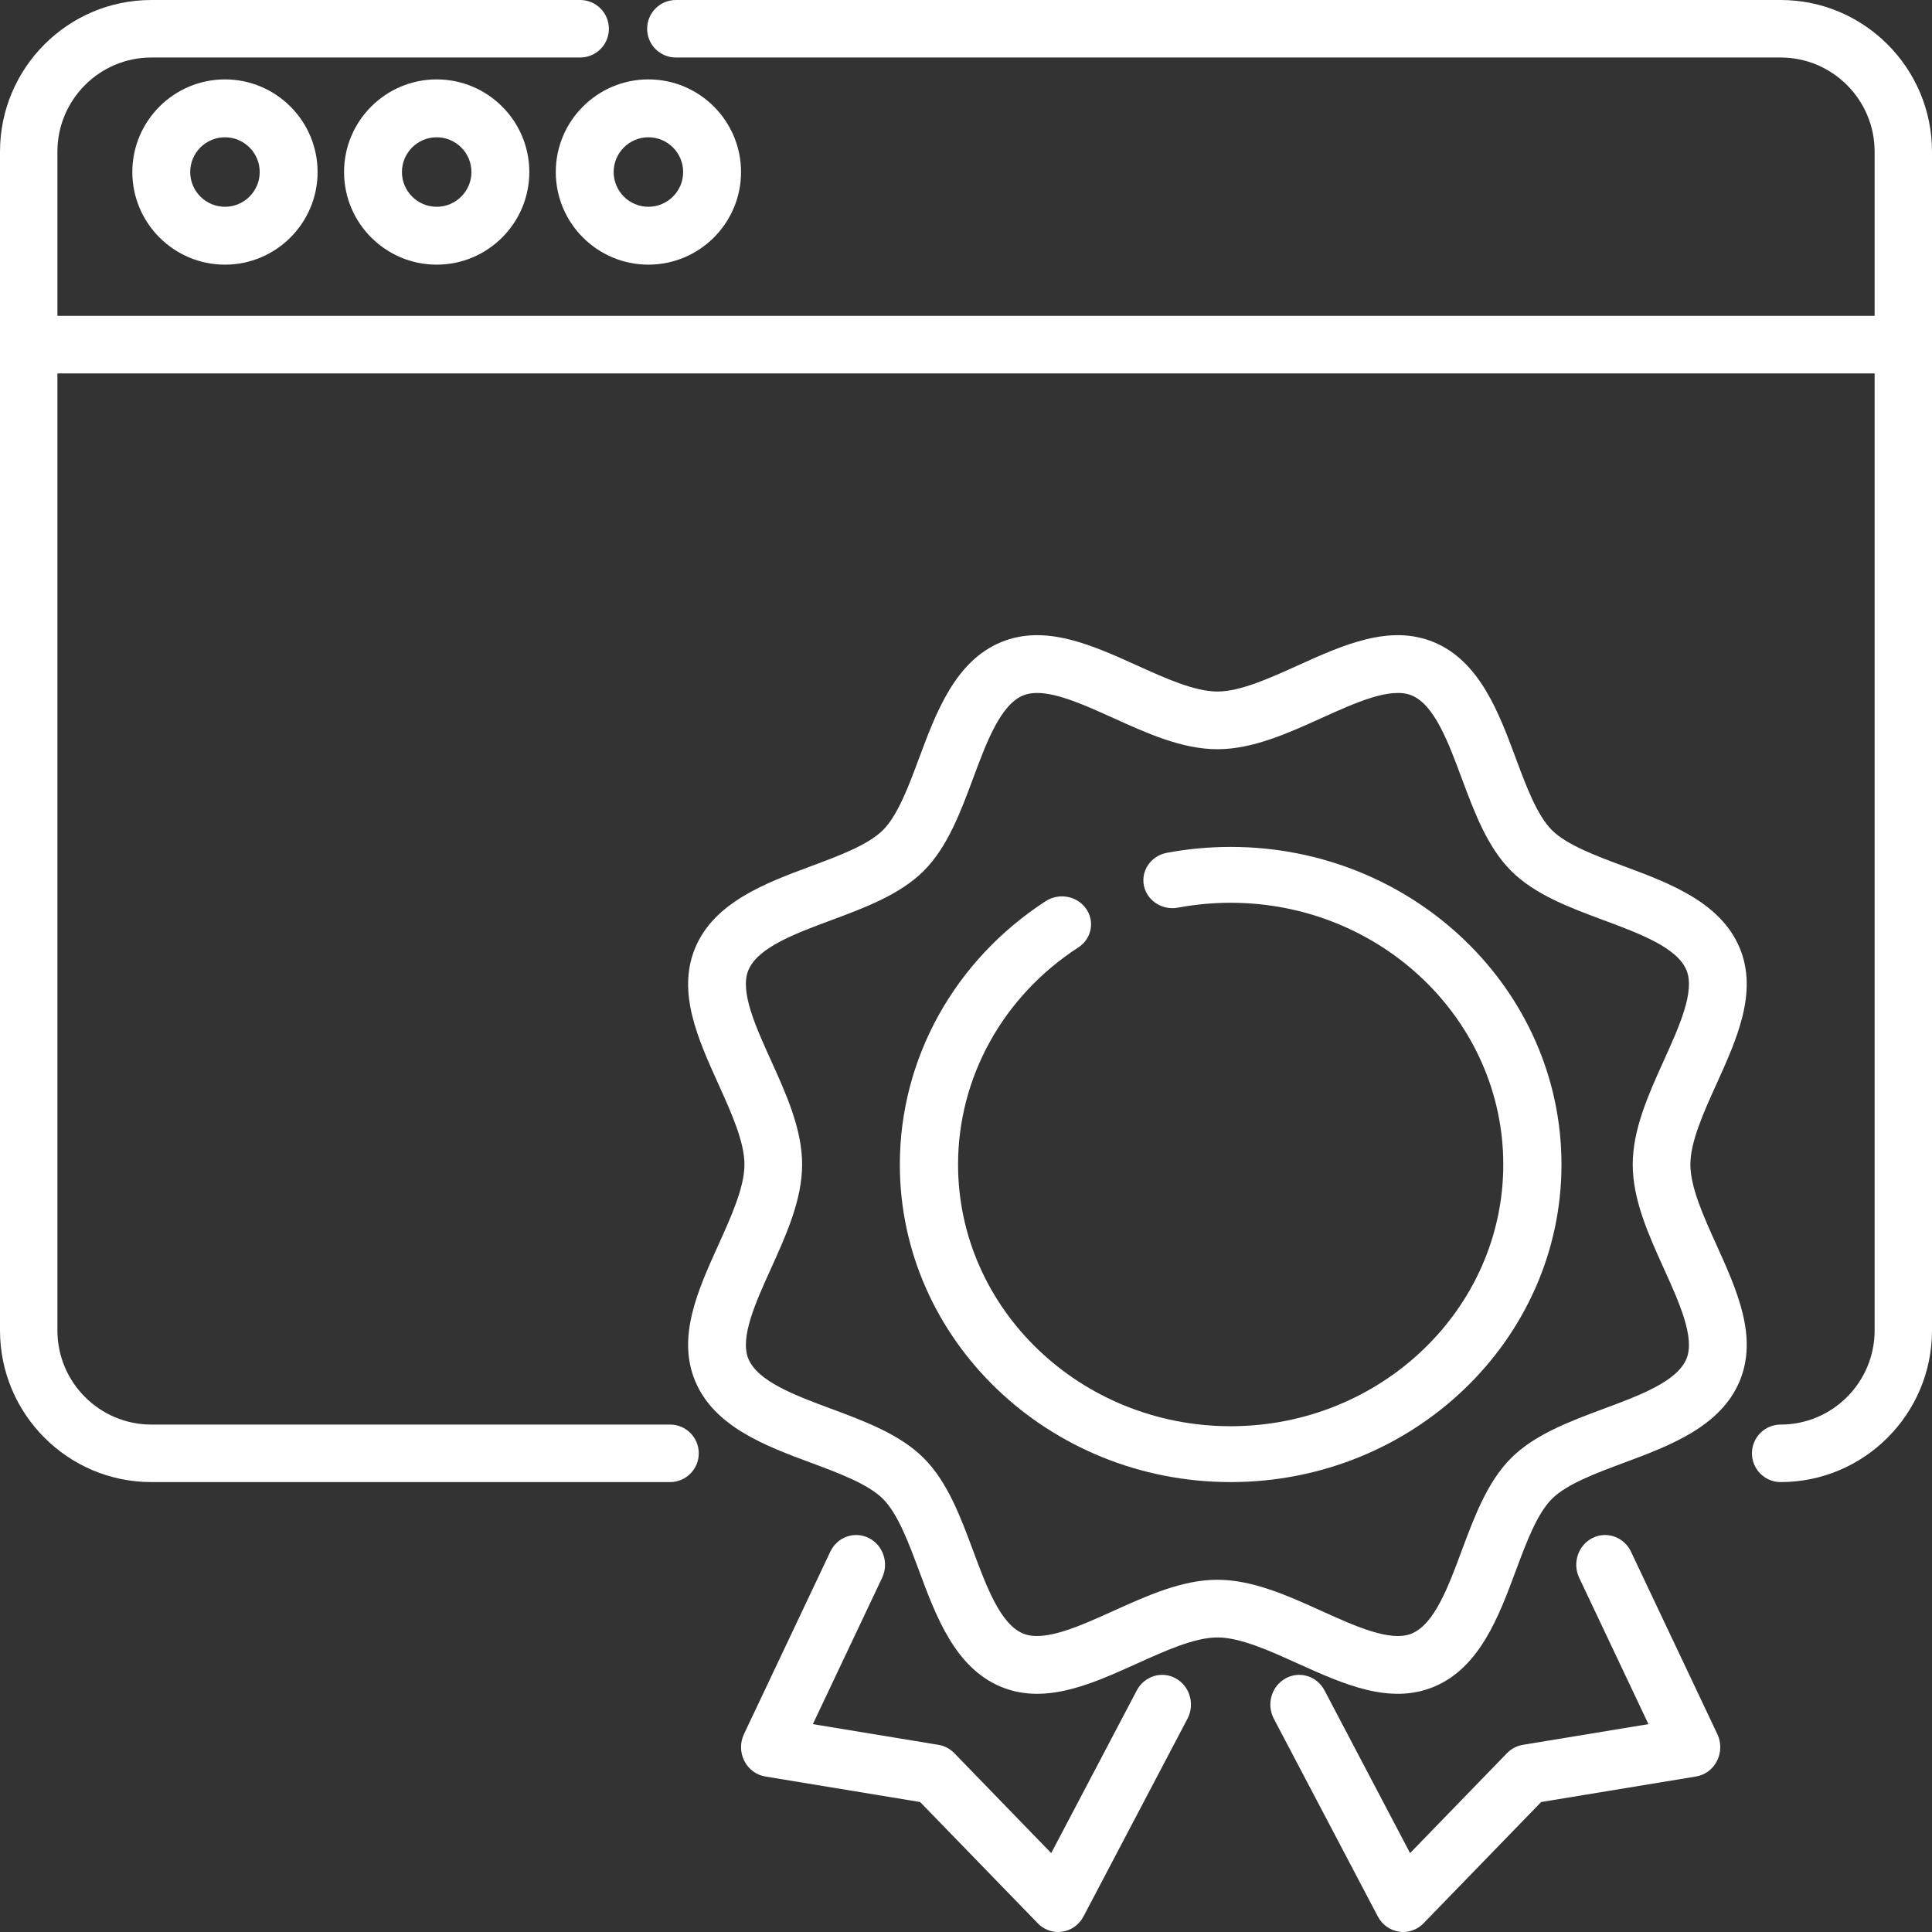 <svg width="73" height="73" viewBox="0 0 73 73" fill="none" xmlns="http://www.w3.org/2000/svg">
<rect x="0" y="0" width="73" height="73" fill="#333333" stroke="none"/>
<path fill-rule="evenodd" clip-rule="evenodd" d="M5 6.5C5 4.57 6.57 3 8.5 3C10.43 3 12 4.57 12 6.5C12 8.43 10.43 10 8.5 10C6.57 10 5 8.43 5 6.5ZM7.187 6.5C7.187 7.224 7.776 7.813 8.5 7.813C9.224 7.813 9.813 7.224 9.813 6.5C9.813 5.776 9.224 5.187 8.5 5.187C7.776 5.187 7.187 5.776 7.187 6.5Z" fill="white"/>
<path fill-rule="evenodd" clip-rule="evenodd" d="M13 6.5C13 4.57 14.57 3 16.5 3C18.43 3 20 4.57 20 6.5C20 8.43 18.43 10 16.5 10C14.57 10 13 8.43 13 6.5ZM15.187 6.5C15.187 7.224 15.776 7.813 16.5 7.813C17.224 7.813 17.813 7.224 17.813 6.5C17.813 5.776 17.224 5.187 16.5 5.187C15.776 5.187 15.187 5.776 15.187 6.5Z" fill="white"/>
<path fill-rule="evenodd" clip-rule="evenodd" d="M21 6.5C21 4.57 22.57 3 24.5 3C26.43 3 28 4.57 28 6.5C28 8.43 26.43 10 24.5 10C22.57 10 21 8.43 21 6.5ZM23.187 6.5C23.187 7.224 23.776 7.813 24.5 7.813C25.224 7.813 25.813 7.224 25.813 6.5C25.813 5.776 25.224 5.187 24.5 5.187C23.776 5.187 23.187 5.776 23.187 6.5Z" fill="white"/>
<path d="M67.282 0H25.537C24.938 0 24.452 0.487 24.452 1.087C24.452 1.687 24.938 2.173 25.537 2.173H67.282C69.239 2.173 70.832 3.769 70.832 5.73V11.936H2.169V5.73C2.169 3.769 3.761 2.173 5.718 2.173H21.922C22.521 2.173 23.007 1.687 23.007 1.087C23.007 0.487 22.521 0 21.922 0H5.718C2.565 0 0 2.571 0 5.73V13.012C0 13.016 0 13.019 0 13.022C0 13.025 0 13.029 0 13.032V50.27C0 53.429 2.565 56 5.718 56H25.319C25.918 56 26.403 55.513 26.403 54.913C26.403 54.313 25.918 53.827 25.319 53.827H5.718C3.761 53.827 2.169 52.231 2.169 50.27V14.109H70.832V50.27C70.832 52.231 69.239 53.827 67.281 53.827C66.683 53.827 66.197 54.313 66.197 54.913C66.197 55.514 66.683 56 67.281 56C70.435 56 73 53.43 73 50.27V5.73C73 2.571 70.435 0 67.282 0Z" fill="white"/>
<path fill-rule="evenodd" clip-rule="evenodd" d="M64.855 47.035L64.855 47.036C65.628 48.743 66.427 50.509 65.736 52.176C65.017 53.91 63.076 54.632 61.363 55.269L61.363 55.269C60.299 55.665 59.199 56.074 58.637 56.636C58.075 57.199 57.665 58.298 57.27 59.362L57.269 59.363C56.632 61.076 55.91 63.017 54.176 63.736C52.509 64.427 50.744 63.628 49.036 62.855L49.036 62.855L49.035 62.855C47.966 62.371 46.861 61.87 46 61.87C45.139 61.87 44.034 62.371 42.965 62.855L42.964 62.855C41.715 63.42 40.435 64 39.186 64C38.727 64 38.272 63.922 37.824 63.736C36.09 63.017 35.368 61.077 34.731 59.364L34.731 59.363C34.335 58.298 33.926 57.199 33.364 56.636C32.801 56.074 31.702 55.665 30.638 55.269L30.637 55.269C28.924 54.632 26.983 53.91 26.264 52.176C25.573 50.509 26.372 48.743 27.145 47.036L27.145 47.035C27.629 45.966 28.129 44.861 28.129 44C28.129 43.139 27.629 42.034 27.145 40.965L27.145 40.964C26.372 39.257 25.573 37.491 26.264 35.824C26.983 34.09 28.924 33.368 30.637 32.731L30.637 32.731C31.701 32.335 32.801 31.926 33.364 31.364C33.925 30.802 34.335 29.702 34.73 28.638L34.731 28.637C35.368 26.924 36.09 24.983 37.824 24.264C39.491 23.573 41.257 24.372 42.964 25.145L42.964 25.145L42.965 25.145C44.034 25.629 45.139 26.129 46 26.129C46.861 26.129 47.966 25.629 49.035 25.145L49.036 25.145C50.743 24.372 52.509 23.573 54.176 24.264C55.909 24.983 56.632 26.924 57.269 28.637L57.269 28.637C57.665 29.701 58.074 30.802 58.636 31.364C59.198 31.926 60.298 32.335 61.362 32.731L61.363 32.731C63.075 33.368 65.017 34.09 65.736 35.824C66.427 37.491 65.628 39.257 64.855 40.964L64.854 40.966C64.371 42.034 63.87 43.139 63.87 44C63.87 44.861 64.371 45.966 64.855 47.035ZM62.87 47.936L62.87 47.935C62.29 46.655 61.691 45.332 61.692 44C61.692 42.668 62.291 41.345 62.87 40.065L62.87 40.064C63.452 38.78 64.052 37.453 63.723 36.659C63.368 35.802 61.962 35.279 60.603 34.773L60.602 34.773C59.319 34.296 57.993 33.803 57.096 32.904C56.197 32.006 55.704 30.68 55.227 29.397L55.226 29.396C54.721 28.037 54.198 26.632 53.341 26.277C52.547 25.948 51.221 26.548 49.938 27.129L49.935 27.13L49.933 27.131C48.654 27.71 47.331 28.309 46 28.309C44.668 28.309 43.345 27.71 42.065 27.13L42.064 27.13C41.033 26.663 39.974 26.183 39.185 26.183C38.992 26.183 38.815 26.212 38.658 26.277C37.802 26.632 37.279 28.038 36.773 29.397C36.296 30.68 35.803 32.007 34.904 32.905C34.006 33.803 32.679 34.296 31.397 34.773L31.396 34.774C30.037 35.279 28.632 35.802 28.277 36.659C27.947 37.453 28.548 38.78 29.129 40.064L29.13 40.065L29.131 40.067C29.71 41.346 30.308 42.669 30.308 44C30.308 45.332 29.709 46.655 29.13 47.935L29.129 47.936C28.548 49.22 27.947 50.547 28.277 51.341C28.632 52.198 30.038 52.721 31.397 53.227L31.398 53.227C32.681 53.704 34.006 54.197 34.904 55.095C35.803 55.994 36.296 57.32 36.773 58.603L36.773 58.603C37.279 59.963 37.802 61.368 38.658 61.723C39.452 62.052 40.78 61.451 42.064 60.87L42.065 60.87L42.066 60.869C43.346 60.29 44.669 59.691 46 59.691C47.331 59.691 48.655 60.291 49.935 60.87L49.935 60.87C51.219 61.451 52.547 62.053 53.341 61.723C54.198 61.368 54.721 59.962 55.226 58.603C55.703 57.32 56.197 55.994 57.095 55.095C57.993 54.197 59.32 53.704 60.602 53.227L60.602 53.227C61.962 52.721 63.367 52.198 63.723 51.341C64.052 50.547 63.451 49.22 62.87 47.936Z" fill="white"/>
<path d="M46.5 32C45.69 32 44.879 32.075 44.091 32.223C43.495 32.335 43.106 32.889 43.222 33.461C43.339 34.034 43.916 34.407 44.512 34.295C45.163 34.173 45.831 34.111 46.5 34.111C52.18 34.111 56.801 38.547 56.801 44C56.801 49.453 52.18 53.889 46.5 53.889C40.821 53.889 36.2 49.453 36.2 44C36.2 40.71 37.898 37.644 40.742 35.8C41.245 35.473 41.377 34.817 41.037 34.334C40.697 33.851 40.014 33.724 39.511 34.05C36.06 36.288 34 40.008 34 44C34 50.617 39.608 56 46.5 56C53.392 56 59 50.617 59 44C59 37.383 53.393 32 46.5 32Z" fill="white"/>
<path d="M44.43 63.42C43.901 63.124 43.24 63.327 42.953 63.872L39.72 70.019L36.058 66.243C35.896 66.076 35.687 65.965 35.46 65.928L30.713 65.146L33.331 59.616C33.594 59.058 33.37 58.386 32.829 58.114C32.288 57.842 31.636 58.073 31.372 58.631L28.11 65.524C27.959 65.844 27.963 66.218 28.123 66.534C28.282 66.85 28.576 67.069 28.918 67.125L34.767 68.089L39.212 72.671C39.418 72.883 39.695 73 39.982 73C40.034 73 40.086 72.996 40.139 72.988C40.479 72.937 40.776 72.724 40.94 72.412L44.868 64.942C45.155 64.397 44.959 63.715 44.43 63.42Z" fill="white"/>
<path d="M64.89 65.524L61.627 58.631C61.363 58.073 60.711 57.842 60.17 58.114C59.63 58.386 59.405 59.058 59.669 59.616L62.286 65.146L57.54 65.928C57.313 65.966 57.104 66.076 56.941 66.243L53.279 70.019L50.047 63.872C49.76 63.327 49.099 63.124 48.57 63.42C48.041 63.716 47.845 64.397 48.132 64.943L52.06 72.412C52.224 72.724 52.521 72.937 52.861 72.988C52.914 72.996 52.966 73 53.018 73C53.305 73 53.583 72.883 53.788 72.671L58.232 68.089L64.082 67.125C64.423 67.069 64.718 66.85 64.877 66.534C65.036 66.218 65.041 65.844 64.89 65.524Z" fill="white"/>
</svg>
